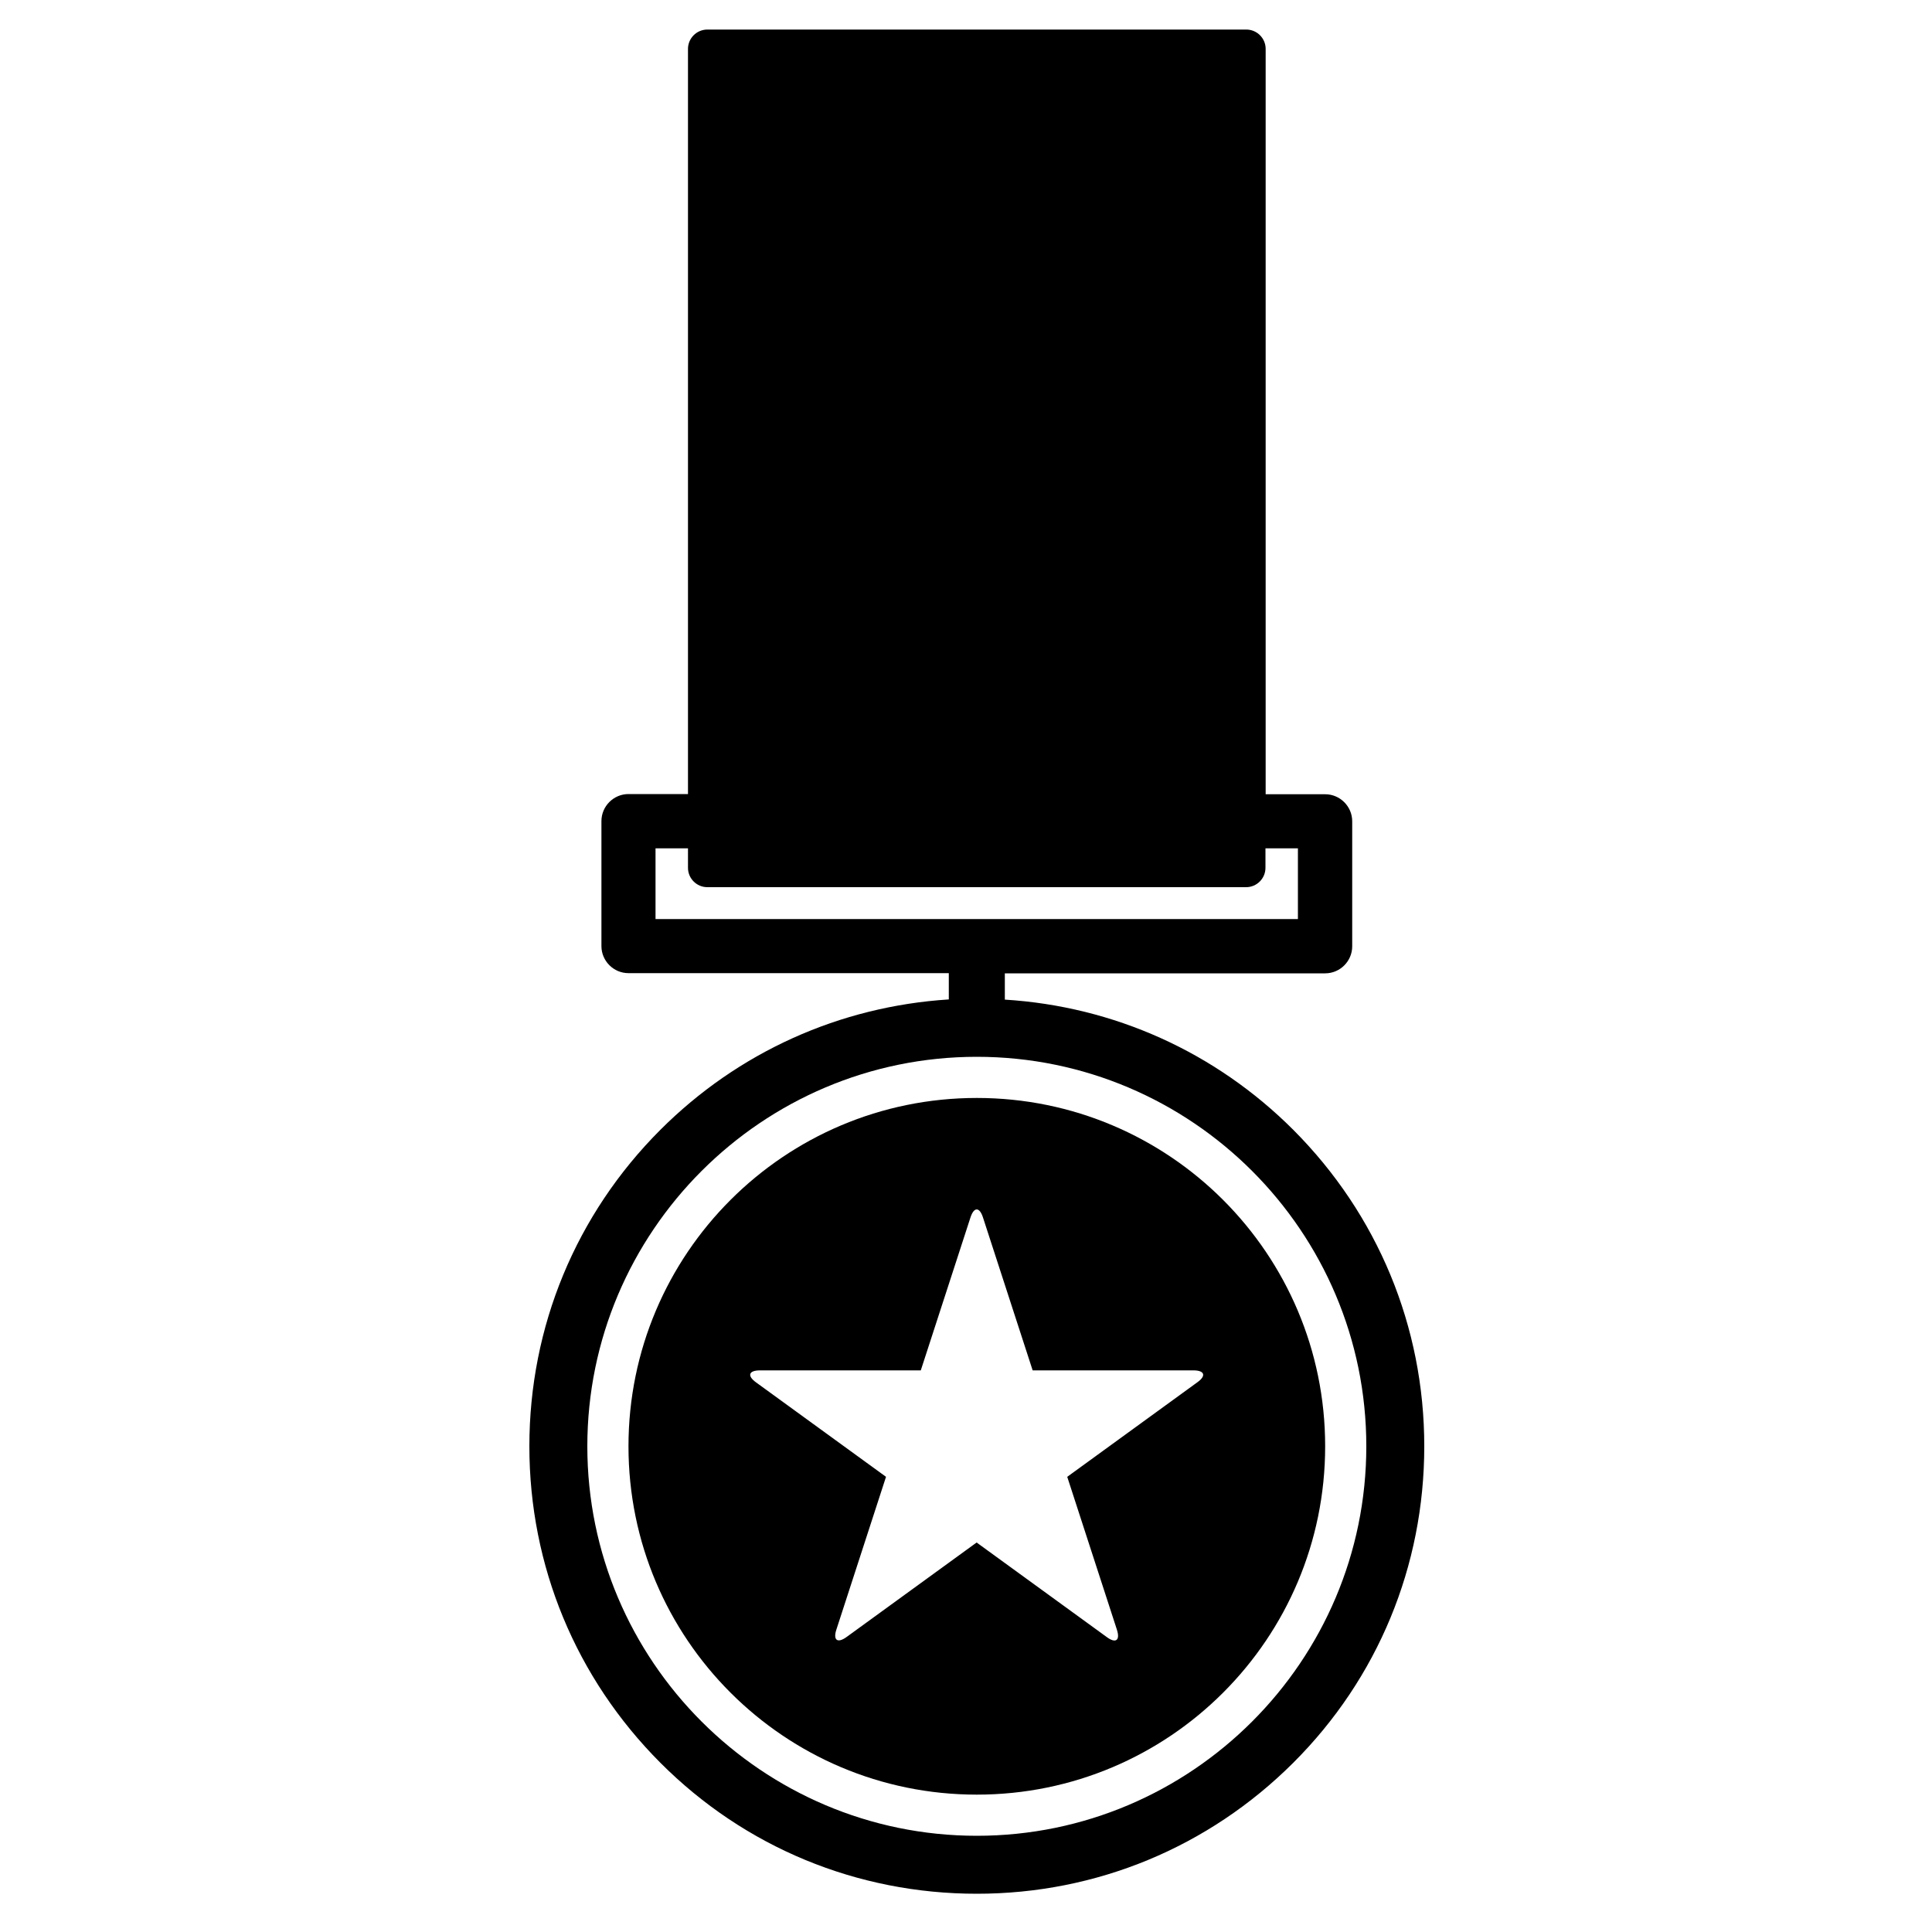 <?xml version="1.0" encoding="utf-8"?>
<!-- Generator: Adobe Illustrator 17.1.0, SVG Export Plug-In . SVG Version: 6.00 Build 0)  -->
<!DOCTYPE svg PUBLIC "-//W3C//DTD SVG 1.1//EN" "http://www.w3.org/Graphics/SVG/1.1/DTD/svg11.dtd">
<svg version="1.1" id="Capa_1" xmlns="http://www.w3.org/2000/svg" xmlns:xlink="http://www.w3.org/1999/xlink" x="0px" y="0px"
	 width="1000px" height="1000px" viewBox="0 0 1000 1000" enable-background="new 0 0 1000 1000" xml:space="preserve">
<g>
	<path d="M325.3,748.6c0,99.6,80.7,180.3,180.3,180.3s180.3-80.7,180.3-180.3s-80.7-180.3-180.3-180.3S325.3,649,325.3,748.6z
		 M393.4,709.3h83.2l25.7-79.1c1.8-5.6,4.7-5.6,6.5,0l25.7,79.1h83.2c5.8,0,6.8,2.8,2,6.2l-67.3,48.9l25.7,79.1
		c1.8,5.6-0.6,7.3-5.3,3.8l-67.3-48.9l-67.3,48.9c-4.7,3.4-7.1,1.7-5.3-3.8l25.7-79.1l-67.3-48.9
		C386.6,712.1,387.5,709.3,393.4,709.3z"/>
	<path d="M341.8,584.8c-43.7,43.7-67.8,101.9-67.8,163.8c0,61.9,24.1,120,67.8,163.8s101.9,67.8,163.8,67.8
		c61.9,0,120-24.1,163.8-67.8s67.8-101.9,67.8-163.8c0-61.9-24.1-120-67.8-163.8c-40.3-40.3-92.9-63.9-149.3-67.4v-13.6h165.8
		c7.7,0,14-6.3,14-14v-64.7c0-7.7-6.3-14-14-14h-30.8V25.3c0-5.5-4.5-10-10-10H366.1c-5.5,0-10,4.5-10,10V411h-30.8
		c-7.7,0-14,6.3-14,14v64.7c0,7.7,6.3,14,14,14h165.8v13.6C434.7,520.9,382.1,544.5,341.8,584.8z M339.3,475.7v-36.6h16.8v10.1
		c0,5.5,4.5,10,10,10H645c5.5,0,10-4.5,10-10v-10.1h16.8v36.6H339.3z M707.2,748.6c0,111.2-90.5,201.6-201.6,201.6
		s-201.6-90.5-201.6-201.6S394.4,547,505.6,547S707.2,637.4,707.2,748.6z"/>
</g>
</svg>
